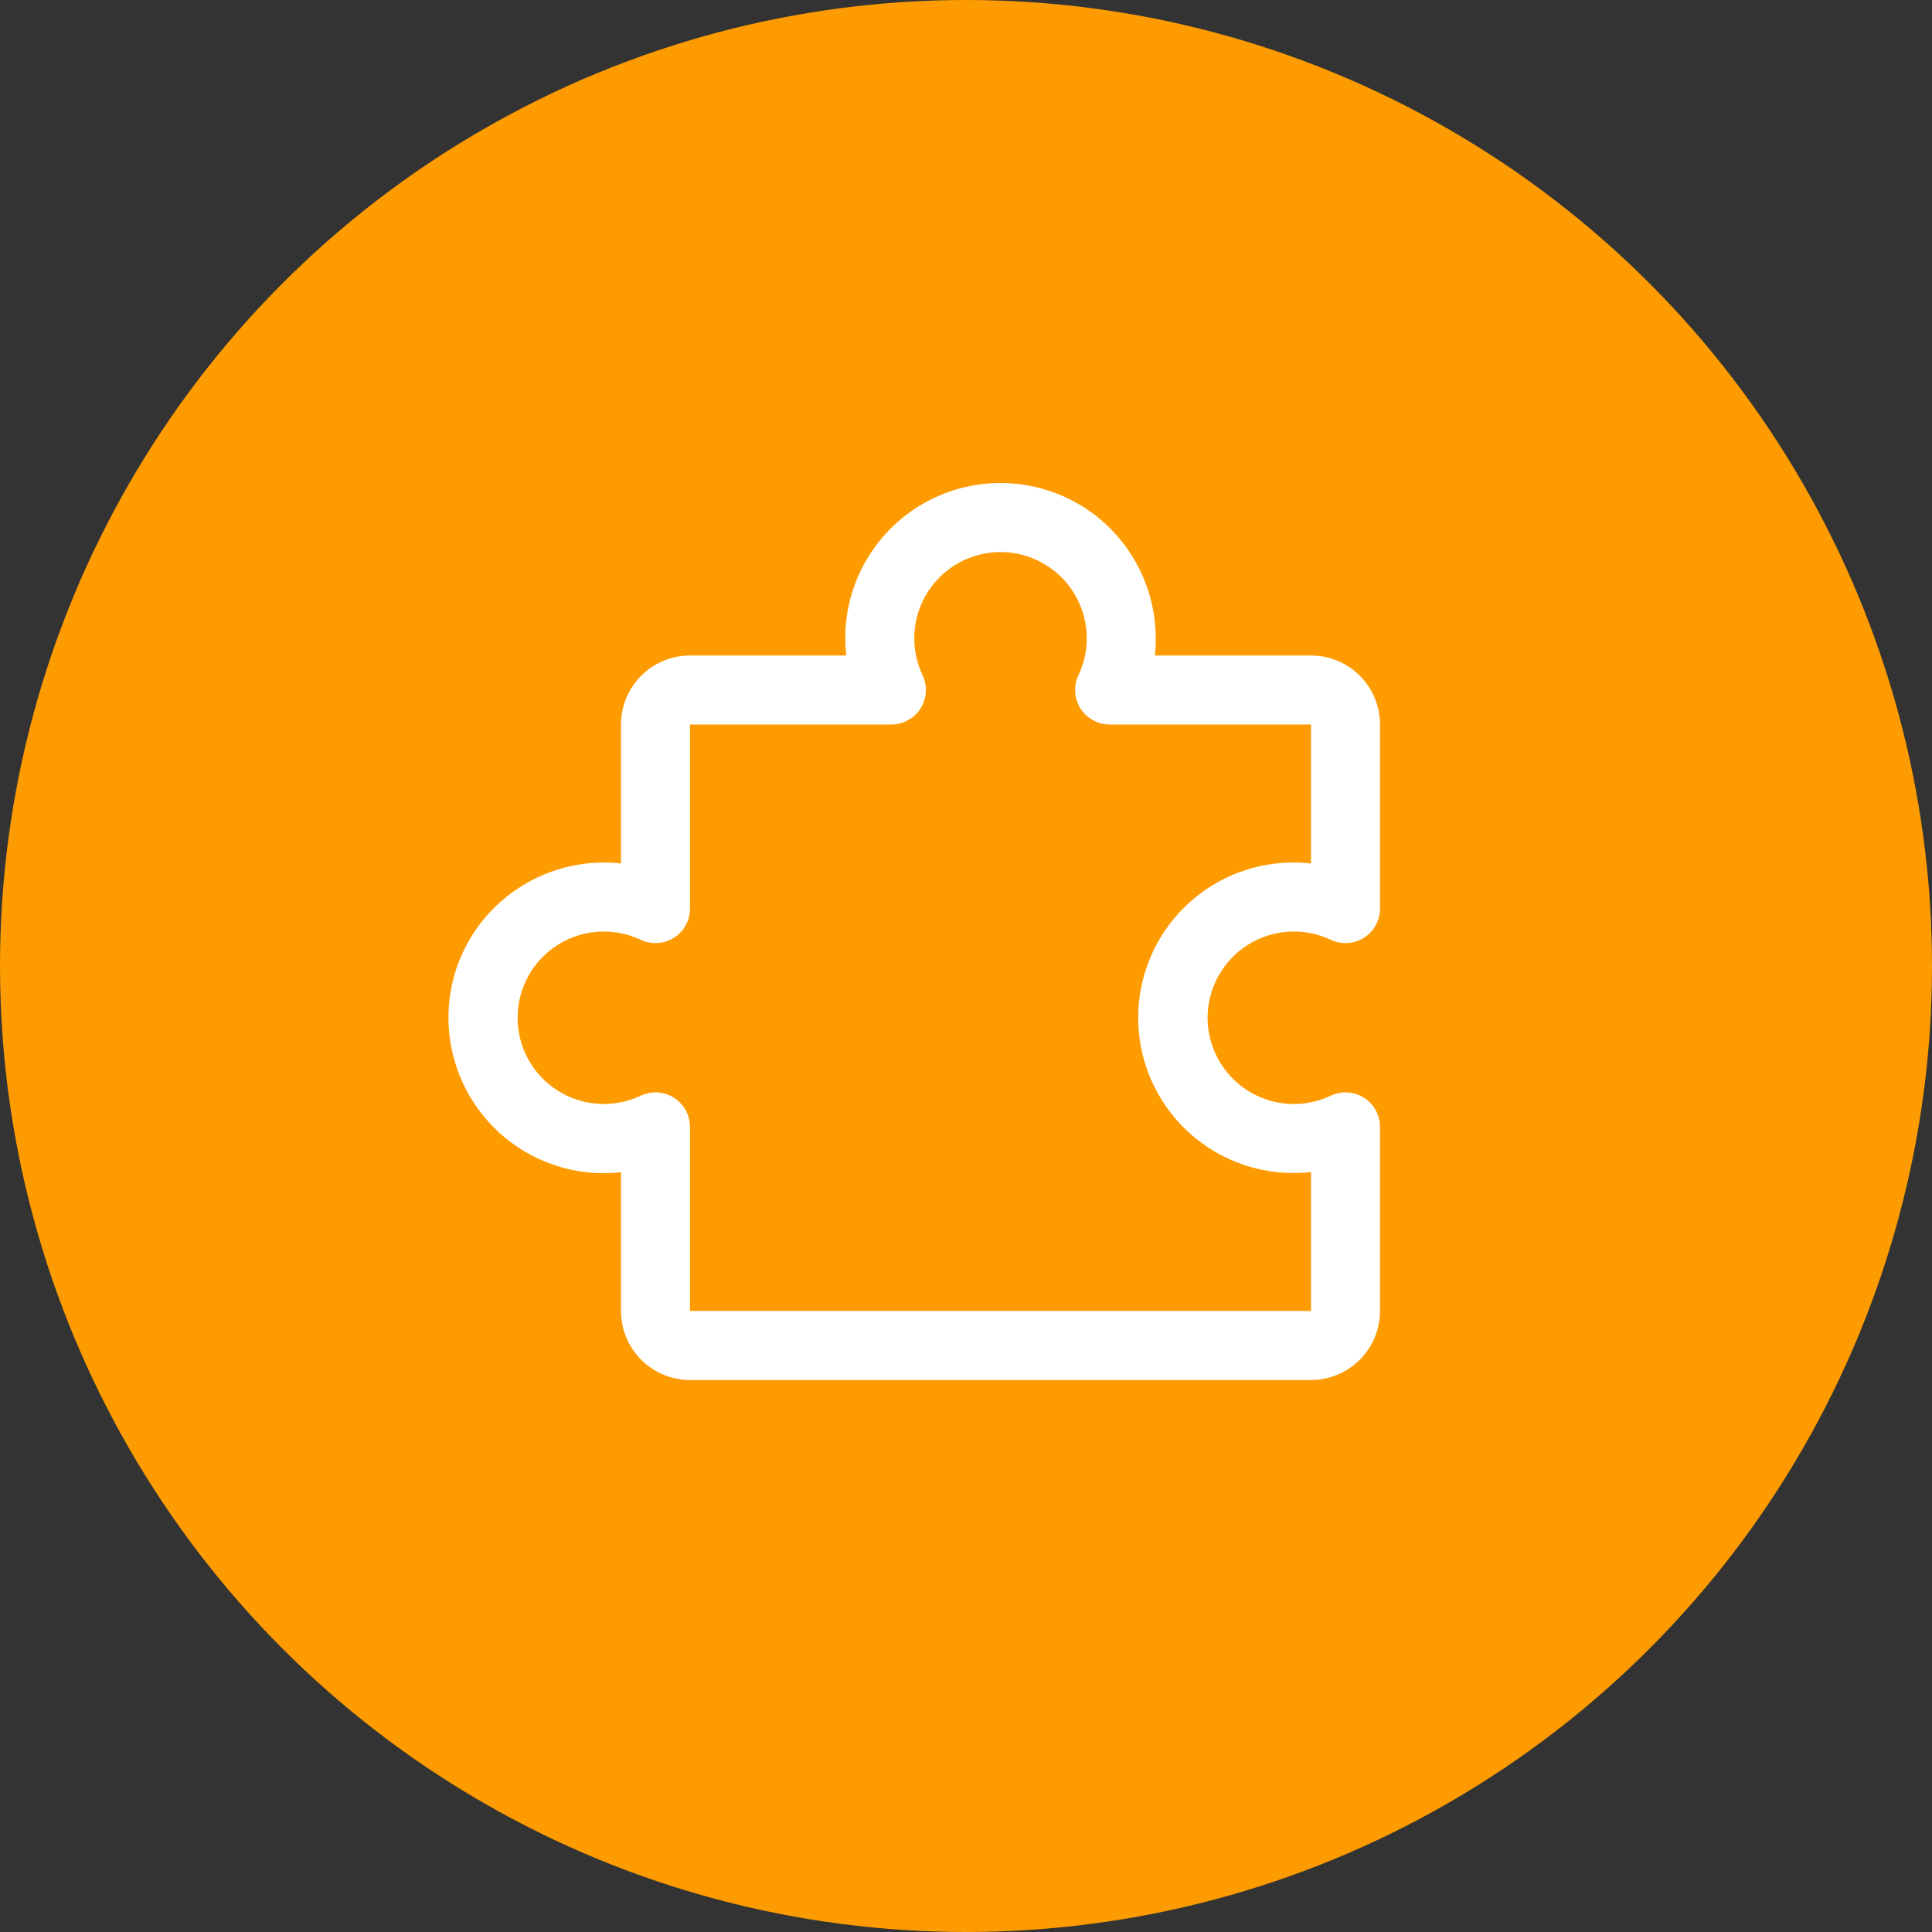 <svg width="70" height="70" viewBox="0 0 70 70" fill="none" xmlns="http://www.w3.org/2000/svg">
<rect x="0" y="0" width="70" height="70" fill="#333333" stroke="none"/>
<circle cx="35" cy="35" r="35" fill="#FE9B00"/>
<path d="M49.417 39.772C49.239 39.659 49.035 39.594 48.825 39.581C48.615 39.569 48.405 39.609 48.214 39.7C47.738 39.925 47.213 40.026 46.687 39.994C46.161 39.962 45.652 39.797 45.206 39.515C44.761 39.233 44.395 38.843 44.141 38.382C43.887 37.92 43.753 37.402 43.753 36.875C43.753 36.348 43.887 35.83 44.141 35.368C44.395 34.906 44.761 34.517 45.206 34.235C45.652 33.953 46.161 33.788 46.687 33.756C47.213 33.723 47.738 33.825 48.214 34.05C48.405 34.14 48.615 34.181 48.826 34.168C49.036 34.156 49.24 34.09 49.419 33.977C49.597 33.864 49.744 33.708 49.845 33.523C49.947 33.339 50 33.131 50 32.92V26.25C50 25.587 49.737 24.951 49.268 24.482C48.799 24.013 48.163 23.75 47.5 23.75H41.841C41.864 23.542 41.876 23.334 41.875 23.125C41.874 22.357 41.716 21.597 41.411 20.892C41.106 20.187 40.66 19.551 40.1 19.025C39.326 18.297 38.361 17.804 37.318 17.602C36.274 17.401 35.195 17.498 34.205 17.885C33.215 18.271 32.355 18.93 31.724 19.785C31.093 20.639 30.717 21.656 30.639 22.715C30.615 23.06 30.623 23.406 30.661 23.75H25C24.337 23.75 23.701 24.013 23.233 24.482C22.764 24.951 22.5 25.587 22.5 26.25V31.284C22.293 31.261 22.084 31.25 21.875 31.25C21.107 31.251 20.347 31.409 19.642 31.714C18.937 32.02 18.302 32.465 17.775 33.025C17.245 33.585 16.837 34.249 16.576 34.975C16.315 35.702 16.208 36.474 16.261 37.244C16.351 38.599 16.927 39.876 17.883 40.841C18.839 41.805 20.111 42.392 21.466 42.494C21.811 42.518 22.157 42.511 22.5 42.472V47.5C22.5 48.163 22.764 48.799 23.233 49.268C23.701 49.736 24.337 50 25 50H47.5C48.163 50 48.799 49.736 49.268 49.268C49.737 48.799 50 48.163 50 47.5V40.83C50.001 40.618 49.947 40.41 49.845 40.225C49.743 40.041 49.596 39.884 49.417 39.772ZM47.5 47.5H25V40.83C25 40.619 24.947 40.411 24.845 40.226C24.744 40.041 24.597 39.886 24.419 39.773C24.24 39.66 24.036 39.594 23.826 39.581C23.615 39.569 23.405 39.609 23.214 39.7C22.738 39.925 22.213 40.026 21.687 39.994C21.161 39.962 20.652 39.797 20.206 39.515C19.761 39.233 19.395 38.843 19.141 38.382C18.887 37.92 18.753 37.402 18.753 36.875C18.753 36.348 18.887 35.83 19.141 35.368C19.395 34.906 19.761 34.517 20.206 34.235C20.652 33.953 21.161 33.788 21.687 33.756C22.213 33.723 22.738 33.825 23.214 34.05C23.405 34.14 23.615 34.181 23.826 34.168C24.036 34.156 24.24 34.09 24.419 33.977C24.597 33.864 24.744 33.708 24.845 33.523C24.947 33.339 25 33.131 25 32.92V26.25H32.296C32.507 26.25 32.714 26.197 32.899 26.095C33.084 25.993 33.24 25.846 33.352 25.668C33.465 25.49 33.531 25.286 33.544 25.075C33.556 24.865 33.516 24.654 33.425 24.464C33.2 23.988 33.099 23.462 33.131 22.936C33.163 22.41 33.328 21.901 33.61 21.456C33.892 21.011 34.282 20.644 34.743 20.39C35.205 20.136 35.723 20.003 36.25 20.003C36.777 20.003 37.296 20.136 37.757 20.39C38.219 20.644 38.609 21.011 38.891 21.456C39.172 21.901 39.337 22.41 39.37 22.936C39.402 23.462 39.301 23.988 39.075 24.464C38.985 24.654 38.944 24.865 38.957 25.075C38.97 25.286 39.035 25.49 39.148 25.668C39.261 25.846 39.417 25.993 39.602 26.095C39.787 26.197 39.994 26.25 40.205 26.25H47.5V31.286C47.157 31.246 46.811 31.239 46.466 31.264C45.011 31.367 43.653 32.031 42.679 33.116C41.704 34.201 41.189 35.622 41.242 37.08C41.295 38.537 41.912 39.917 42.963 40.928C44.014 41.94 45.417 42.503 46.875 42.5C47.084 42.5 47.293 42.489 47.5 42.465V47.5Z" fill="white"/>
</svg>
